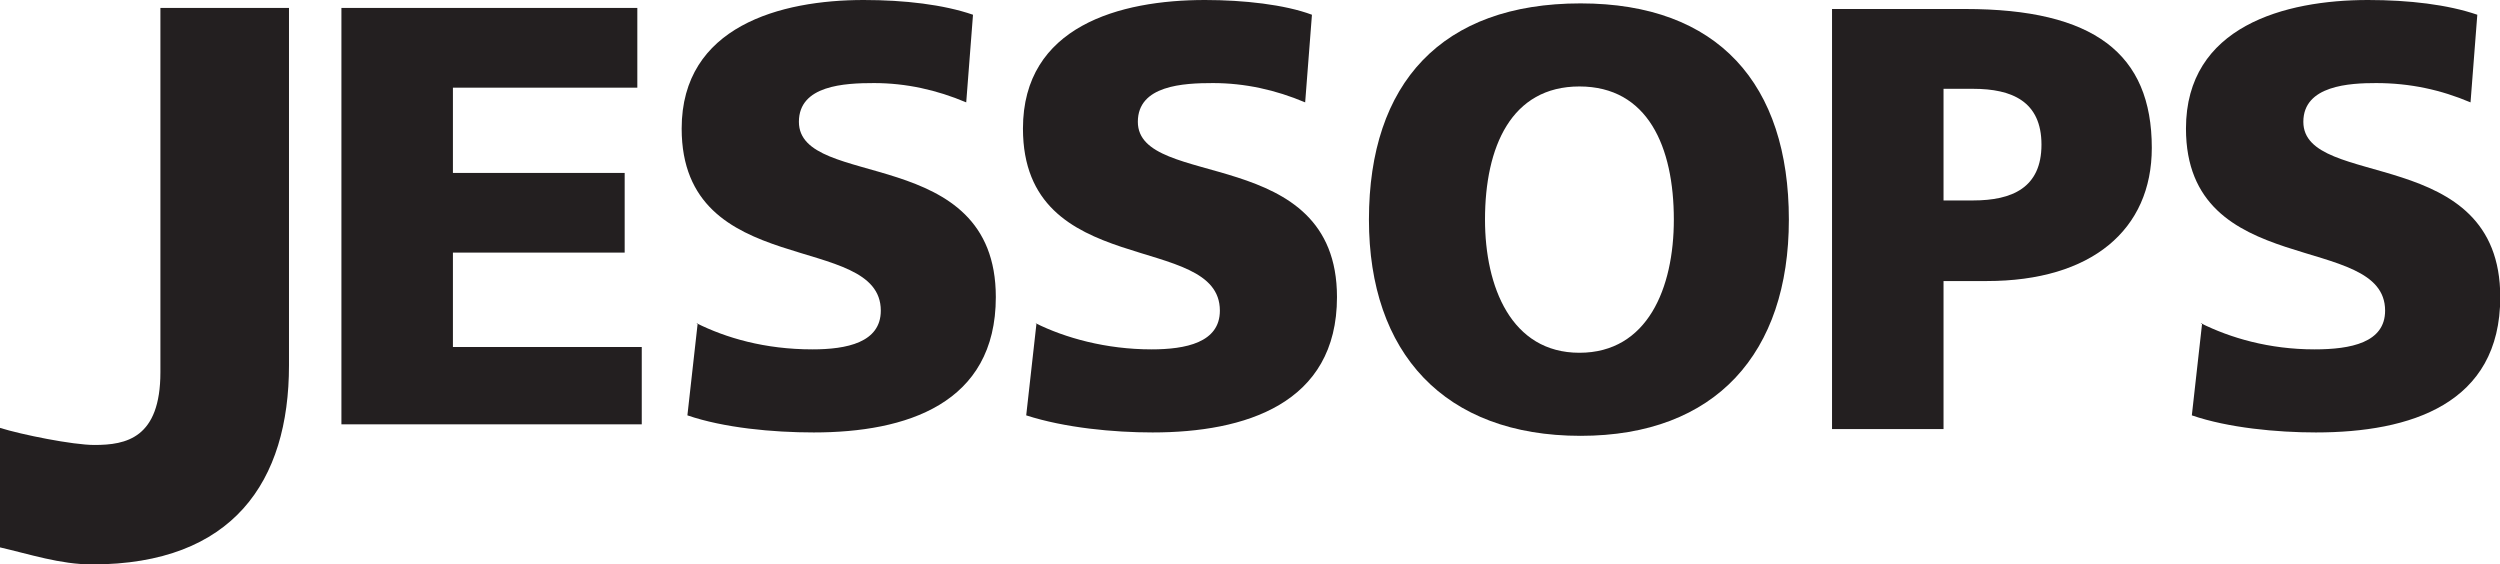 <?xml version="1.0" encoding="utf-8"?>
<svg version="1.1" id="Layer_1" xmlns="http://www.w3.org/2000/svg" xmlns:xlink="http://www.w3.org/1999/xlink" x="0px" y="0px"
	 viewBox="0 0 191.7 43.28" style="enable-background:new 0 0 191.7 43.28;" xml:space="preserve">
<g>
	<title>Layer 1</title>
	<g id="svg_9">
		<path id="svg_2" style="fill:#231F20;" d="M0,32.81c1.66,0.52,5.58,1.31,7.24,1.31c2.44,0,5.06-0.52,5.06-5.58V0.61h9.86v27.4
			c0,8.9-4.28,15.27-15.1,15.27c-2.44,0-4.8-0.79-7.07-1.31V32.81"/>
		<path id="svg_3" style="fill:#231F20;" d="M26.18,0.61h22.69v6.11H34.73v6.54H47.9v6.11H34.73v7.24h14.48v5.93H26.18V0.52"/>
		<path id="svg_4" style="fill:#231F20;" d="M53.4,24.78c2.27,1.13,5.24,2.01,8.9,2.01c2.62,0,5.24-0.52,5.24-2.97
			c0-6.11-15.27-2.27-15.27-13.96C52.27,2.01,59.86,0,66.23,0c3.14,0,6.11,0.35,8.38,1.13l-0.52,6.72
			c-2.27-0.96-4.62-1.48-7.07-1.48c-2.27,0-5.76,0.17-5.76,2.97c0,5.24,15.1,1.66,15.1,13.44c0,8.2-6.89,10.38-13.96,10.38
			c-3.14,0-6.89-0.35-9.69-1.31l0.79-7.07"/>
		<path id="svg_5" style="fill:#231F20;" d="M79.4,24.78c2.27,1.13,5.41,2.01,8.9,2.01c2.62,0,5.24-0.52,5.24-2.97
			c0-6.11-15.1-2.27-15.1-13.96C78.44,2.01,85.86,0,92.4,0c2.97,0,6.11,0.35,8.2,1.13l-0.52,6.72c-2.27-0.96-4.62-1.48-7.07-1.48
			c-2.27,0-5.76,0.17-5.76,2.97c0,5.24,15.27,1.66,15.27,13.44c0,8.2-7.07,10.38-14.14,10.38c-2.97,0-6.72-0.35-9.69-1.31l0.79-7.07
			"/>
		<path id="svg_6" style="fill:#231F20;" d="M168.75,24.78c2.27,1.13,5.24,2.01,8.73,2.01c2.79,0,5.41-0.52,5.41-2.97
			c0-6.11-15.27-2.27-15.27-13.96c0-7.85,7.59-9.86,13.96-9.86c3.14,0,6.11,0.35,8.38,1.13l-0.52,6.72
			c-2.27-0.96-4.62-1.48-7.24-1.48c-2.01,0-5.58,0.17-5.58,2.97c0,5.24,15.1,1.66,15.1,13.44c0,8.2-6.89,10.38-14.14,10.38
			c-2.97,0-6.72-0.35-9.51-1.31l0.79-7.07"/>
		<path id="svg_7" style="fill:#231F20;" d="M113.87,16.84c0-5.58,2.01-10.21,7.24-10.21c5.24,0,7.24,4.62,7.24,10.21
			c0,5.24-2.01,10.21-7.24,10.21C115.88,27.05,113.87,21.99,113.87,16.84z M104.97,16.84c0,10.21,5.76,16.58,16.23,16.58
			c10.38,0,15.97-6.37,15.97-16.58c0-10.38-5.41-16.58-15.97-16.58C110.55,0.26,104.97,6.37,104.97,16.84"/>
		<path id="svg_8" style="fill:#231F20;" d="M149.03,6.81h2.27c2.97,0,5.24,0.96,5.24,4.28c0,3.32-2.27,4.28-5.24,4.28h-2.27V6.81z
			 M140.48,32.9h8.55V21.55h3.32c8.03,0,12.65-3.93,12.65-10.21c0-7.24-4.45-10.65-14.31-10.65h-10.21V32.9"/>
	</g>
</g>
</svg>
